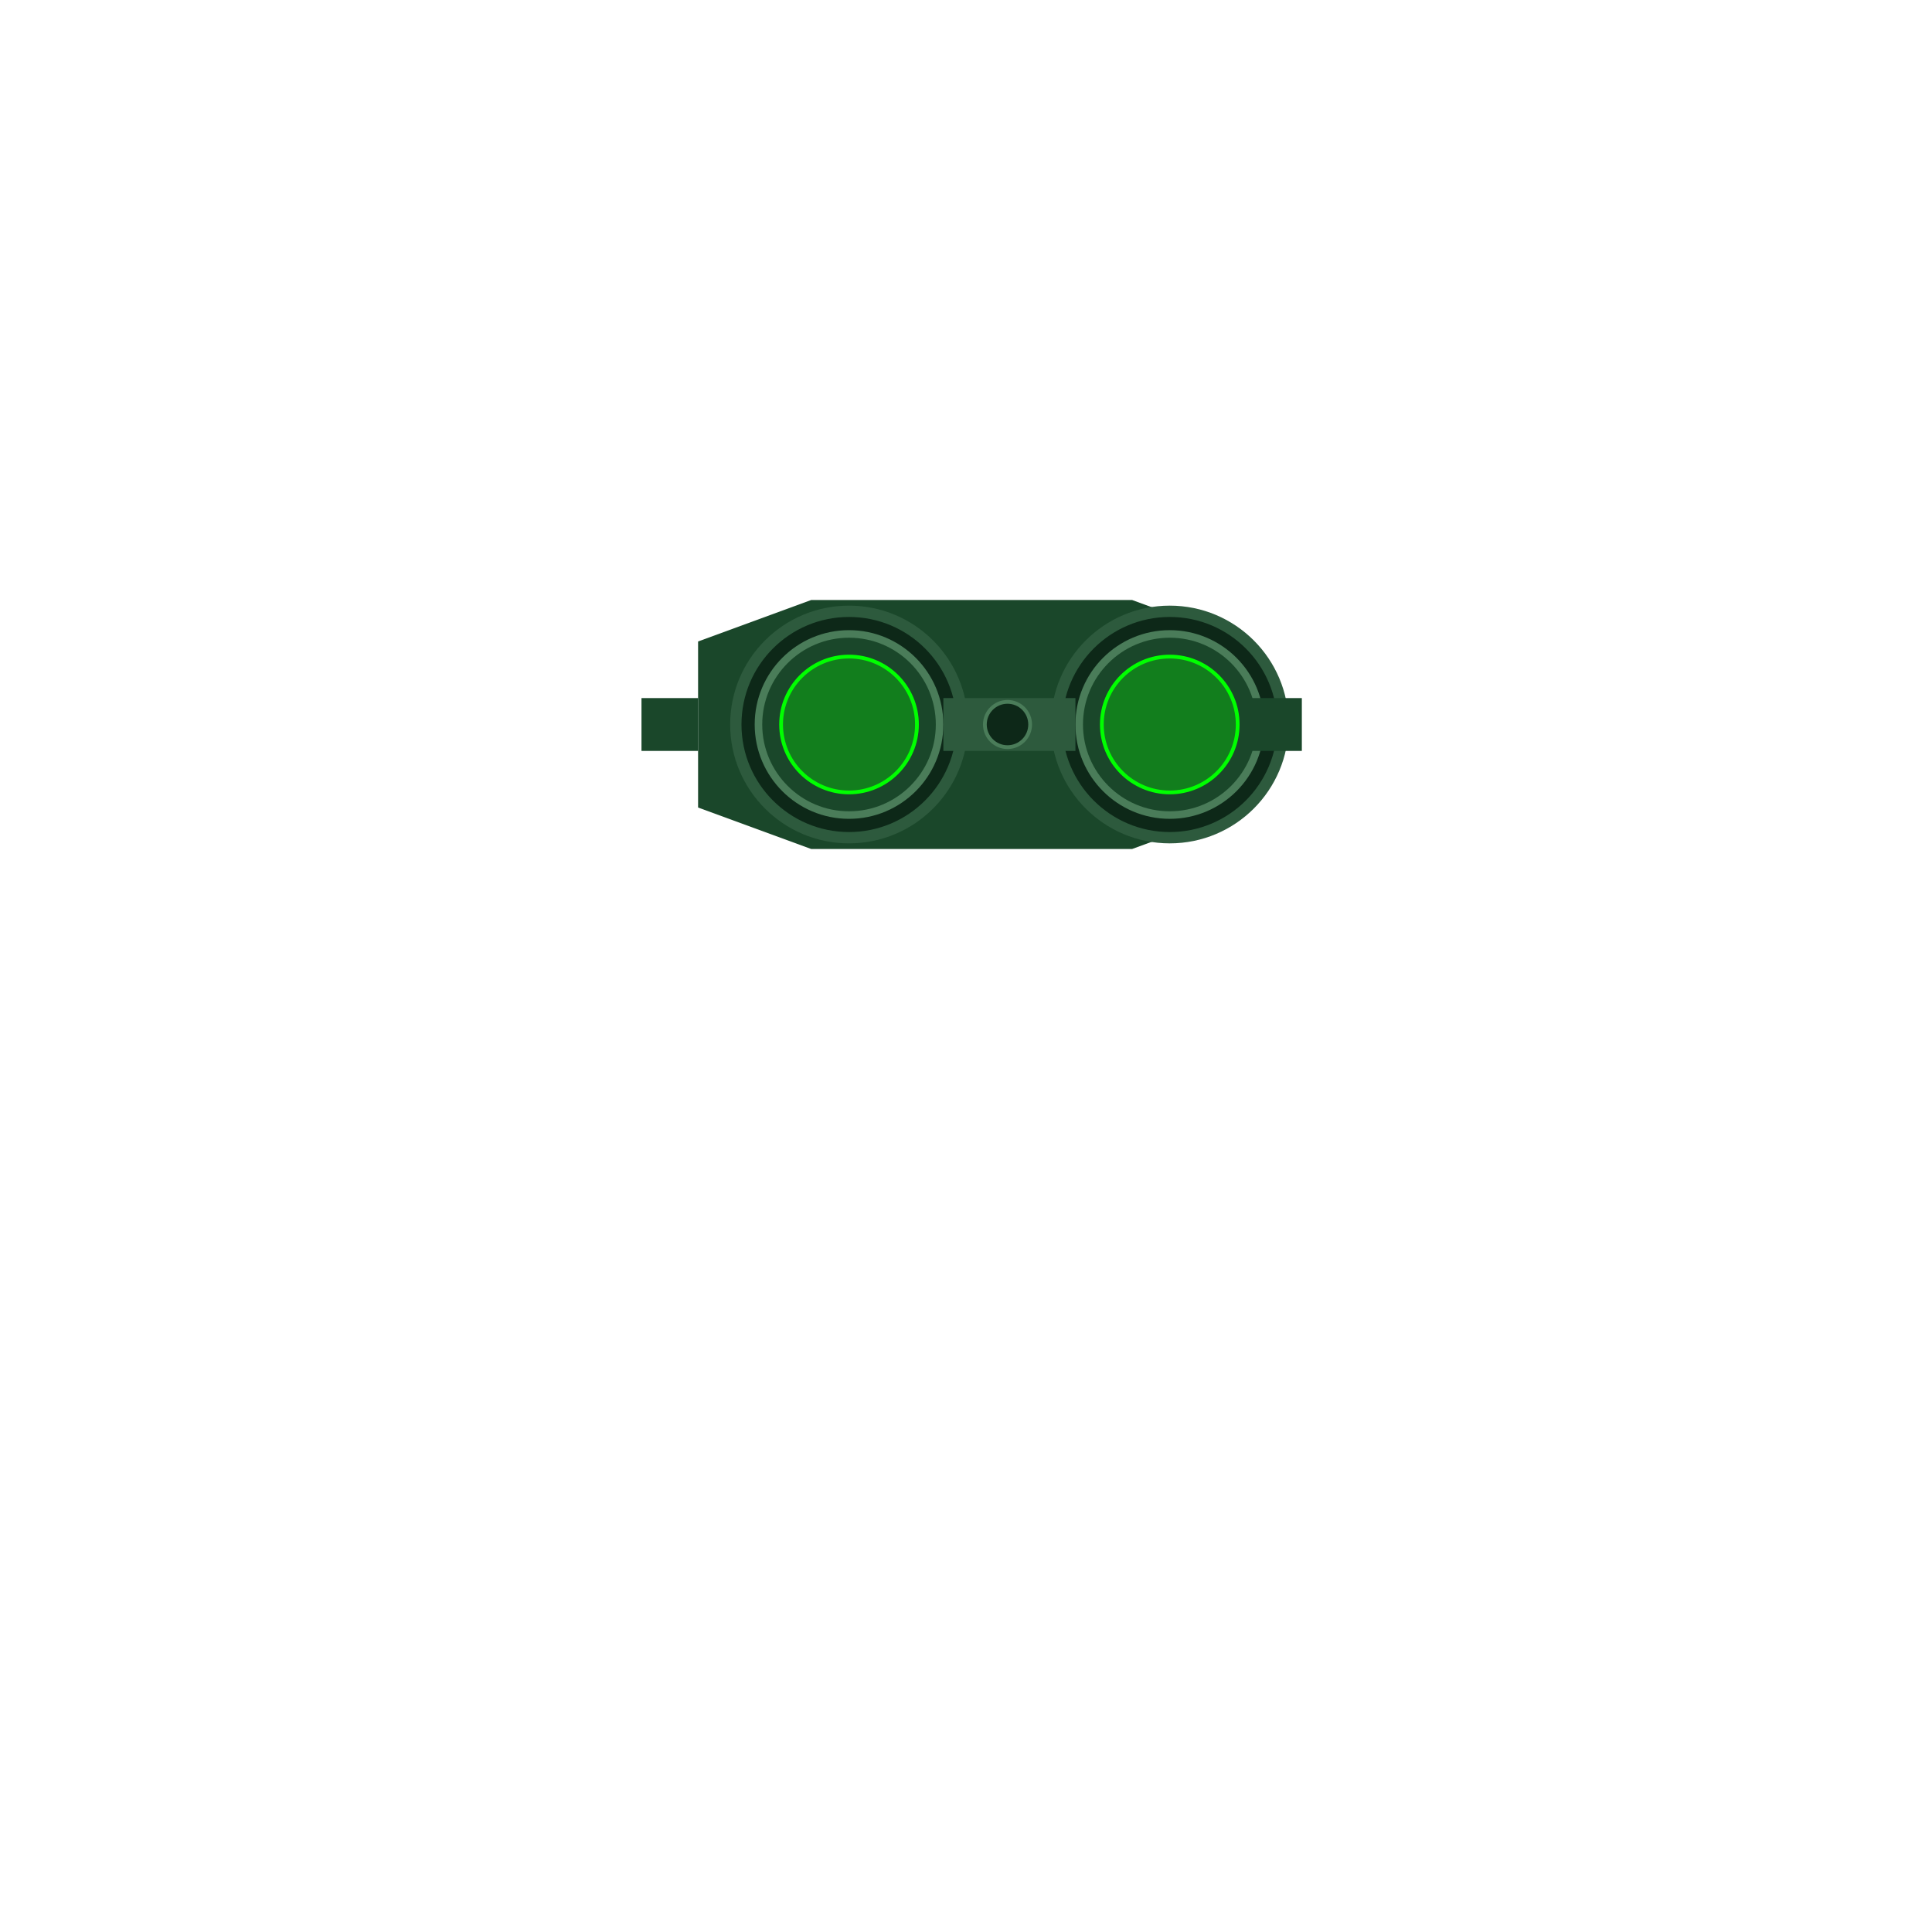 <svg xmlns="http://www.w3.org/2000/svg" width="512" height="512" viewBox="0 0 512 512" version="1.1">
    <!-- Night vision goggles - moved slightly to the right -->
    <path
        d="M 185 170 L 185 214 215 225 L 245 225 265 225 L 300 225 330 214 L 330 170 300 159 L 265 159 245 159 L 215 159 185 170"
        stroke="none" fill="#1a472a" fill-rule="evenodd" />
    <!-- Large lenses - moved right -->
    <circle cx="225" cy="192" r="30" fill="#0d2818" stroke="#2d5a3d" stroke-width="3" />
    <circle cx="310" cy="192" r="30" fill="#0d2818" stroke="#2d5a3d" stroke-width="3" />
    <!-- Inner lenses -->
    <circle cx="225" cy="192" r="24" fill="#1a472a" stroke="#4a7c59" stroke-width="2" />
    <circle cx="310" cy="192" r="24" fill="#1a472a" stroke="#4a7c59" stroke-width="2" />
    <!-- Green glow -->
    <circle cx="225" cy="192" r="18" fill="rgba(0,255,0,0.3)" stroke="#00ff00" stroke-width="1" />
    <circle cx="310" cy="192" r="18" fill="rgba(0,255,0,0.3)" stroke="#00ff00" stroke-width="1" />
    <!-- Central bridge with scope - moved right -->
    <path d="M 250 185 L 250 199 285 199 L 285 185 250 185" stroke="none" fill="#2d5a3d"
        fill-rule="evenodd" />
    <circle cx="267" cy="192" r="6" fill="#0d2818" stroke="#4a7c59" stroke-width="1" />
    <!-- Head straps - moved right -->
    <path d="M 185 185 L 170 185 170 199 L 185 199" stroke="none" fill="#1a472a" fill-rule="evenodd" />
    <path d="M 330 185 L 345 185 345 199 L 330 199" stroke="none" fill="#1a472a" fill-rule="evenodd" />
</svg>
